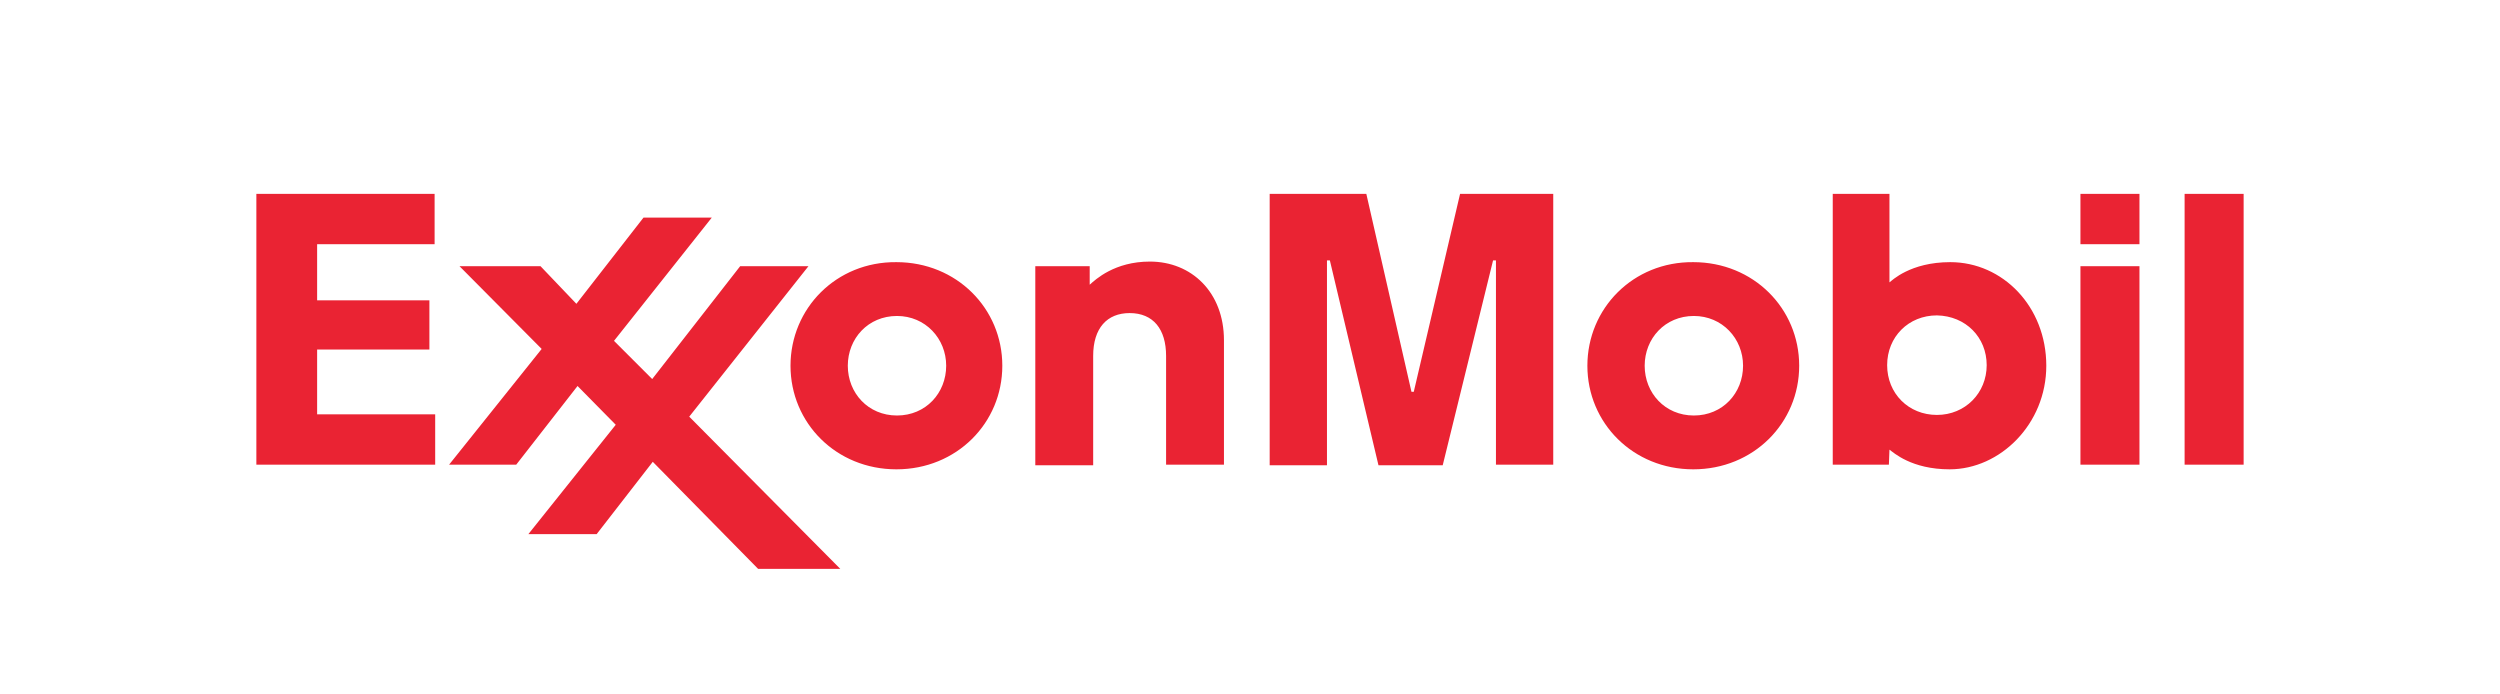 <svg enable-background="new 0 0 432 120" viewBox="0 0 432 120" xmlns="http://www.w3.org/2000/svg"><path d="m178.8 46h9.5v3.2c1-.9 4.3-4 10.4-4 7.2 0 12.8 5.3 12.8 13.6v21.5h-10v-18.8c0-4.6-2.2-7.4-6.3-7.4-3.9 0-6.3 2.6-6.3 7.4v18.9h-10v-34.4zm105.4 17.2c0-4.7 3.5-8.6 8.5-8.6 4.9 0 8.5 3.9 8.5 8.6s-3.5 8.6-8.5 8.6-8.5-3.9-8.5-8.6m-9.9 0c0 9.9 7.9 17.9 18.3 17.9s18.3-8 18.3-17.9-7.9-17.9-18.3-17.9c-10.4-.1-18.3 8-18.3 17.9m-127.8 0c0-4.7 3.5-8.6 8.5-8.6 4.9 0 8.5 3.9 8.5 8.6s-3.5 8.6-8.5 8.6-8.5-3.9-8.5-8.6m-9.9 0c0 9.9 7.9 17.9 18.3 17.9s18.3-8 18.3-17.9-7.9-17.9-18.3-17.9c-10.4-.1-18.3 8-18.3 17.9m222.9-17.2h10.2v32 2.3h-10.2zm0-12.5h10.2v8.7h-10.2zm18 0h10.2v44.5 2.3h-10.2zm-34.2 29.6c0 4.8-3.7 8.6-8.6 8.6s-8.6-3.7-8.6-8.6 3.7-8.6 8.6-8.6c5 .1 8.6 3.8 8.6 8.6m-16.9 17.2.1-2.6c.7.5 3.8 3.4 10.4 3.4 8.7 0 16.7-7.8 16.7-17.9 0-10.2-7.5-17.9-16.6-17.9-6.9 0-10.1 3.2-10.5 3.5v-15.3h-9.8v46.8zm-237.2 0 10.6-13.6 6.6 6.7-15.1 18.9h11.8l9.7-12.5 18.2 18.5h14.2l-26.1-26.3 20.6-26h-11.8l-15.2 19.5-6.6-6.6 16.9-21.3h-11.8l-11.6 14.9-6.2-6.5h-14l14.2 14.3-16 20zm-44.9-46.8h30.8v8.7h-20.3v9.7h19.4v8.5h-19.4v11.2h20.4v8.7h-30.9zm175.2 0h16.6l7.8 34.2h.4l8-34.2h16.1v46.8h-9.9v-35.3h-.5l-8.7 35.4h-11.1l-8.4-35.4h-.5v35.4h-9.9v-46.9z" fill="#ea2333"/></svg>